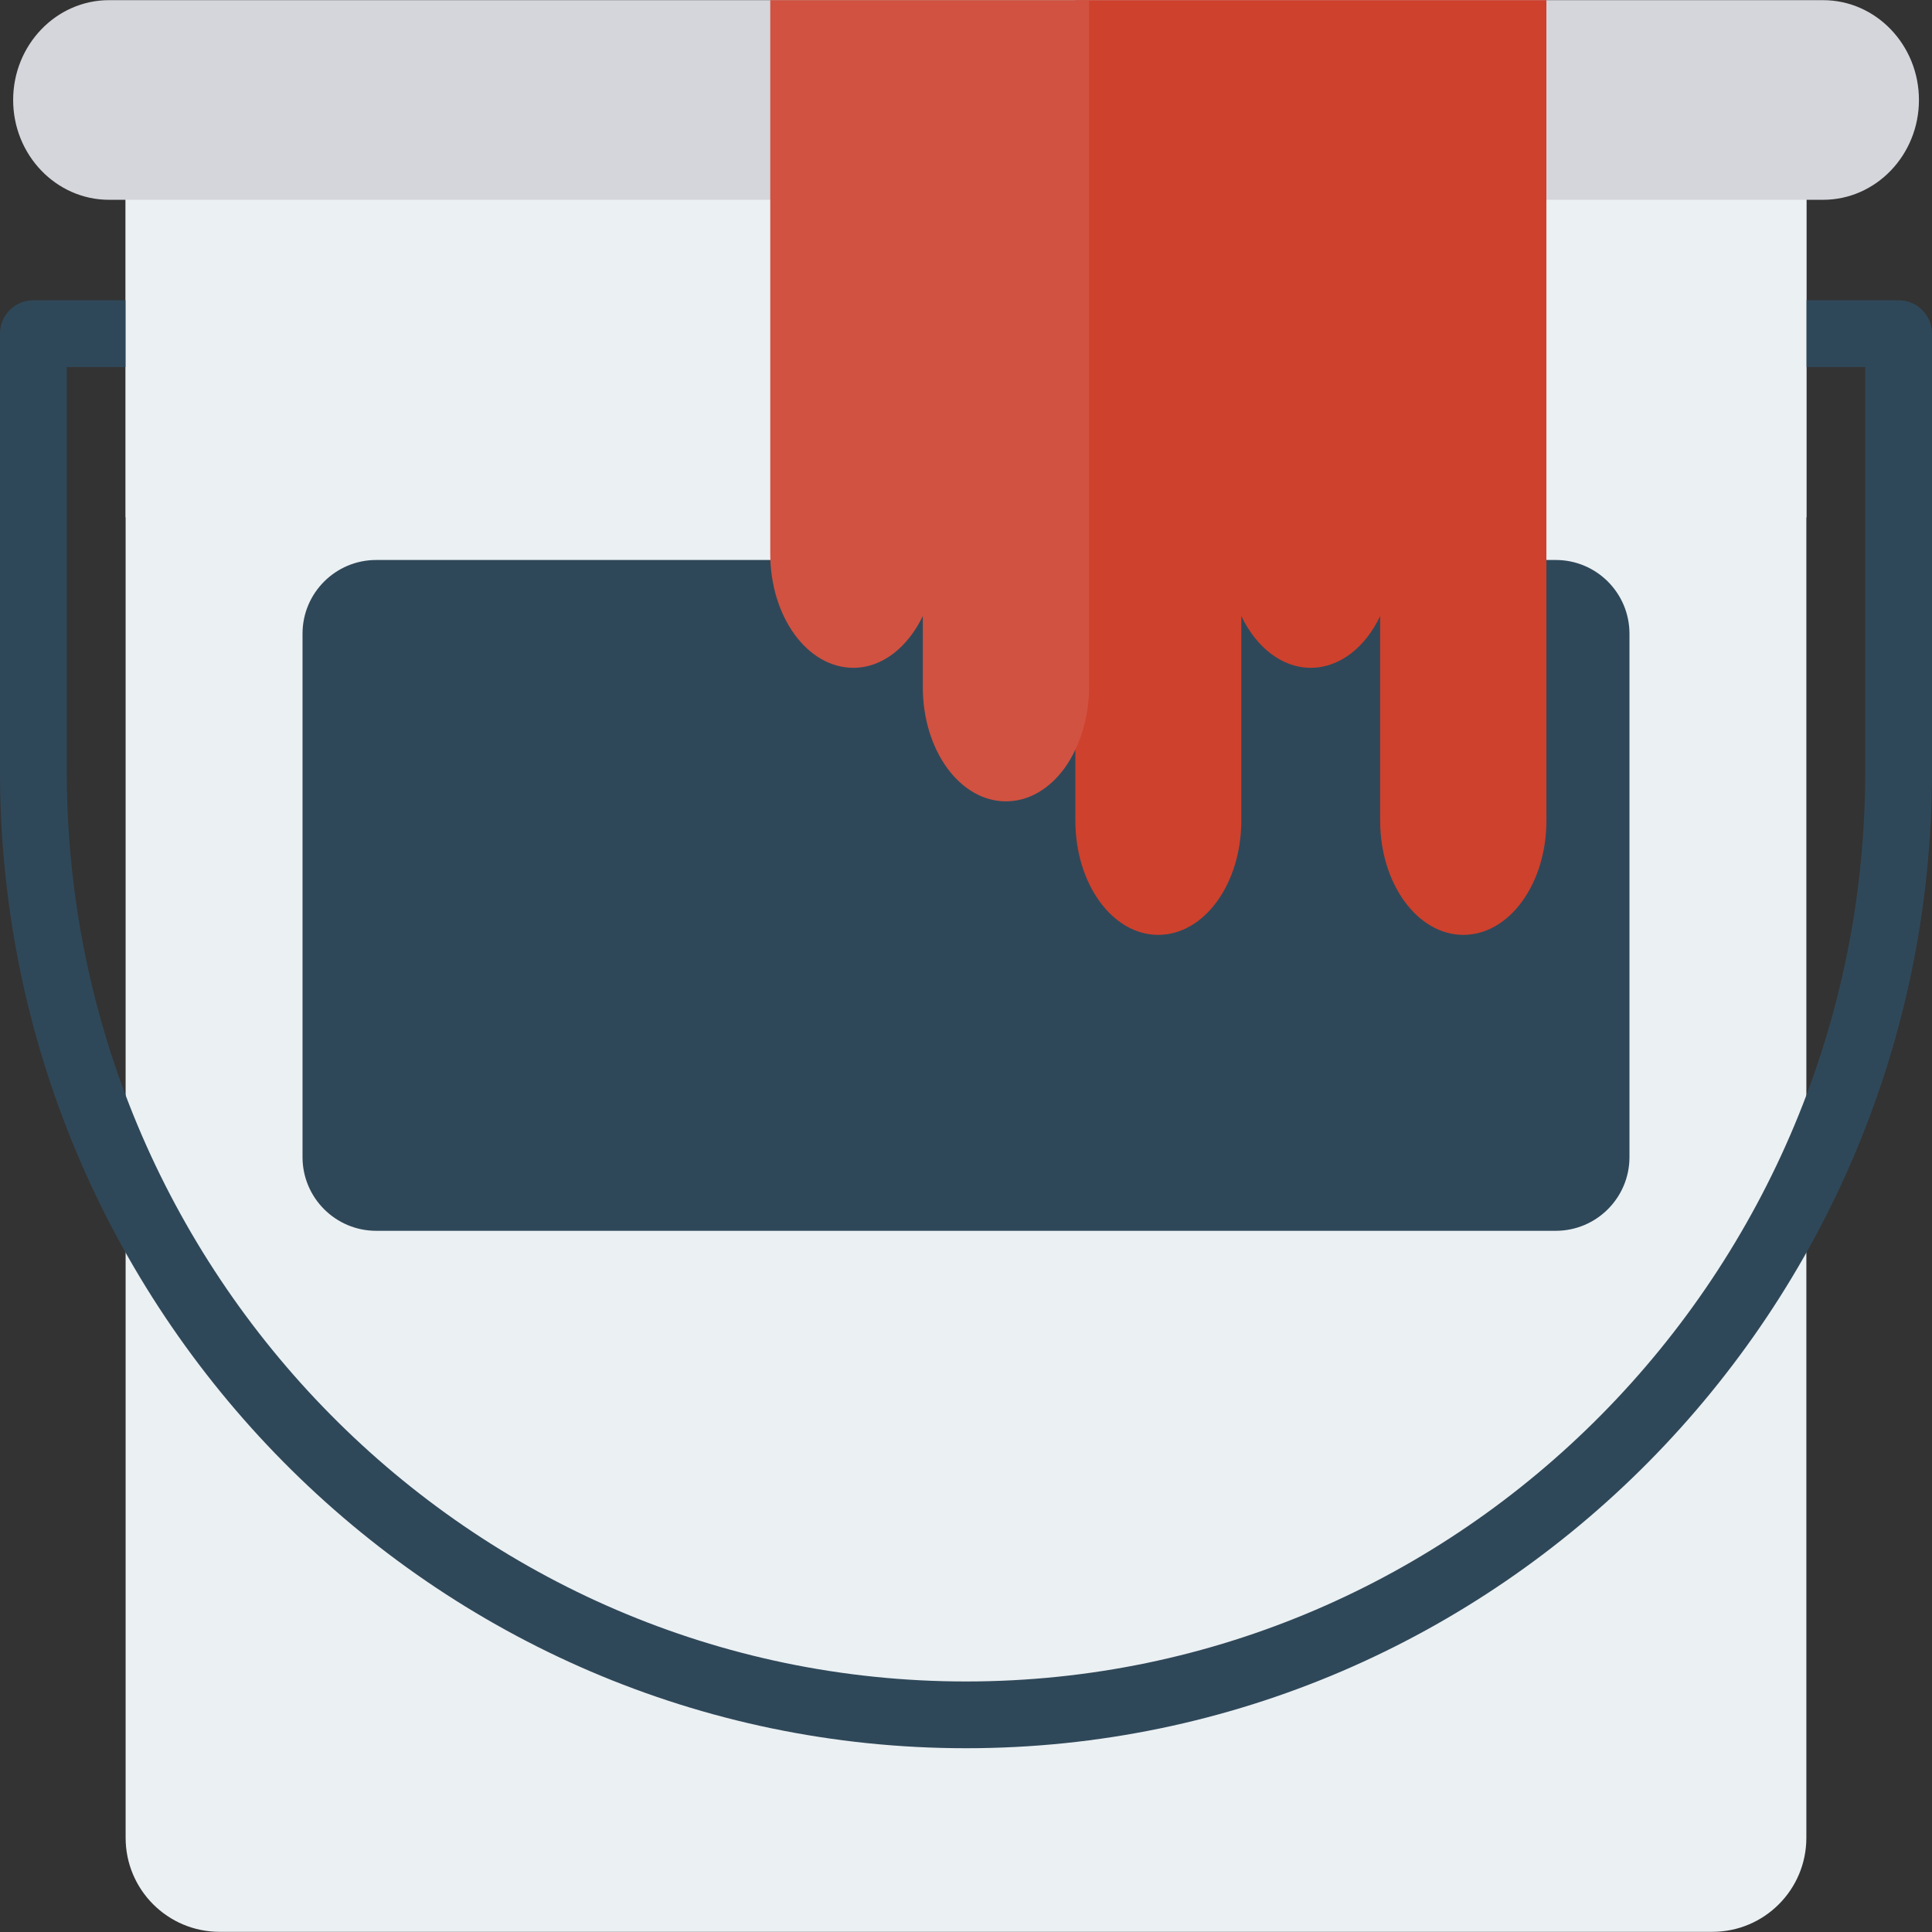 <?xml version="1.0" encoding="iso-8859-1"?>
<!-- Generator: Adobe Illustrator 19.0.0, SVG Export Plug-In . SVG Version: 6.00 Build 0)  -->
<svg version="1.1" id="Capa_1" xmlns="http://www.w3.org/2000/svg" xmlns:xlink="http://www.w3.org/1999/xlink" x="0px" y="0px"
	 viewBox="0 0 468.374 468.374" style="enable-background:new 0 0 468.374 468.374;" xml:space="preserve">
<rect x="0" y="0" width="468.374" height="468.374" fill="#333333" stroke="none"/>
<path style="fill:#EBF0F3;" d="M30.456,31.319v414.223c0,12.587,10.204,22.791,22.791,22.791h361.877
	c12.587,0,22.791-10.204,22.791-22.791V31.319H30.456z"/>
<g>
	<path style="fill:#2F4859;" d="M73.34,153.628v126.884c0,9.87,8.001,17.872,17.872,17.872h285.947
		c9.87,0,17.872-8.001,17.872-17.872V153.628c0-9.87-8.001-17.872-17.872-17.872H91.212C81.341,135.756,73.34,143.758,73.34,153.628
		z"/>
	<path style="fill:#2F4859;" d="M460.281,72.795H8.093C3.624,72.795,0,76.415,0,80.888V186.98
		c0,130.592,105.057,236.842,234.187,236.842s234.187-106.25,234.187-236.842V80.888C468.374,76.415,464.75,72.795,460.281,72.795z
		 M452.188,186.98c0,121.669-97.794,220.657-218.001,220.657S16.186,308.65,16.186,186.98V88.981h436.002V186.98z"/>
</g>
<rect x="30.455" y="31.316" style="fill:#EBF0F3;" width="407.477" height="94.096"/>
<path style="fill:#D5D6DB;" d="M465.209,24.238c0,13.353-10.44,24.198-23.226,24.198H26.415c-12.786,0-23.226-10.845-23.226-24.198
	c0-13.353,10.44-24.198,23.226-24.198h415.568C454.77,0.04,465.209,10.885,465.209,24.238z"/>
<path style="fill:#CE412D;" d="M374.893,0.04v198.922c0,15.296-8.983,27.678-20.151,27.678c-11.087,0-20.151-12.382-20.151-27.678
	v-49.609c-3.561,7.527-9.792,12.544-16.833,12.544c-7.041,0-13.191-5.018-16.833-12.544v49.609c0,15.296-8.983,27.678-20.151,27.678
	c-11.088,0-20.071-12.382-20.071-27.678V0.04H374.893z"/>
<path style="fill:#D15241;" d="M264.021,0.04v166.55c0,5.584-1.214,10.764-3.318,15.134c-0.728,1.619-1.619,3.075-2.59,4.451
	c-3.641,5.018-8.659,8.093-14.243,8.093c-11.168,0-20.152-12.382-20.152-27.678v-17.238c-3.641,7.527-9.792,12.544-16.833,12.544
	c-11.168,0-20.152-12.382-20.152-27.678V0.04H264.021z"/>
<g>
</g>
<g>
</g>
<g>
</g>
<g>
</g>
<g>
</g>
<g>
</g>
<g>
</g>
<g>
</g>
<g>
</g>
<g>
</g>
<g>
</g>
<g>
</g>
<g>
</g>
<g>
</g>
<g>
</g>
</svg>

